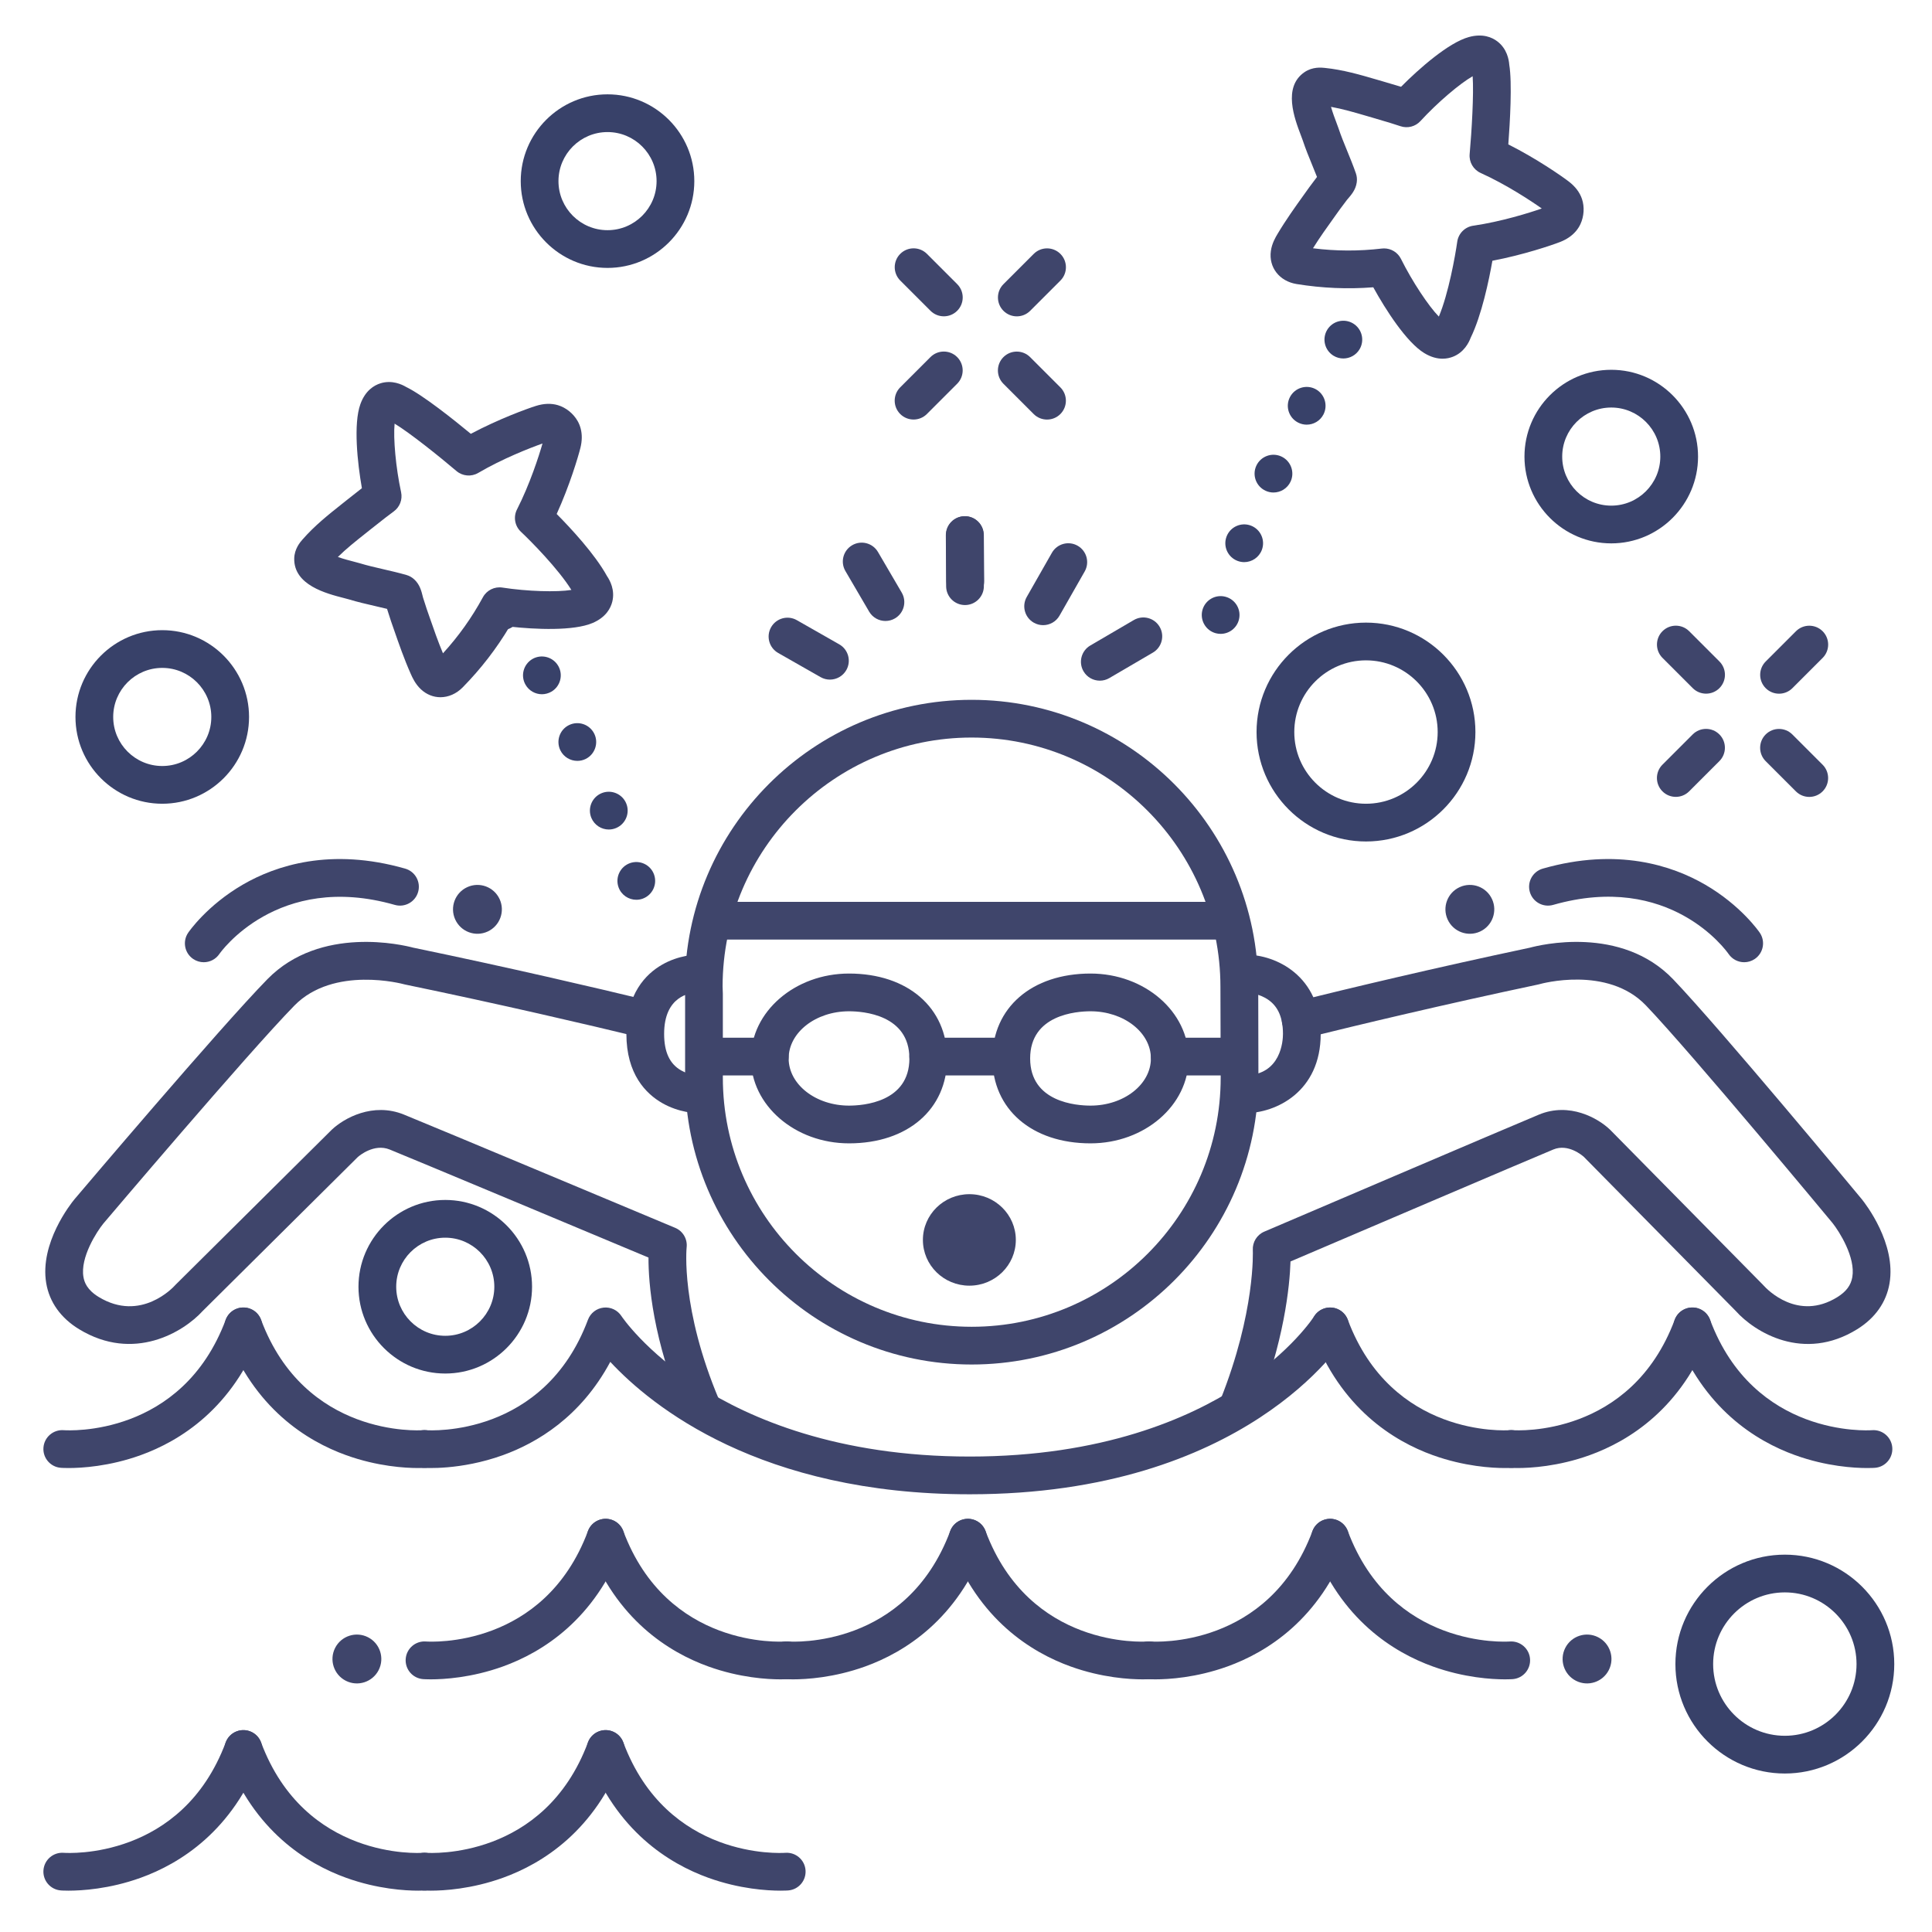 <?xml version="1.0" ?><svg enable-background="new 0 0 512 512" version="1.1" viewBox="0 0 512 512" xml:space="preserve" xmlns="http://www.w3.org/2000/svg" xmlns:xlink="http://www.w3.org/1999/xlink"><g id="Colors"><g><g><path d="M163.92,235.14L163.92,235.14c-0.93-2.6,0.42-5.46,3.02-6.4l0,0c2.6-0.93,5.46,0.42,6.39,3.02l0,0l0,0     l0,0c0.93,2.6-0.42,5.46-3.02,6.4l0,0c-0.55,0.2-1.12,0.29-1.68,0.29l0,0C166.58,238.45,164.65,237.18,163.92,235.14z      M156.73,216.78c-1.08-2.54,0.11-5.48,2.65-6.56l0,0c2.54-1.08,5.48,0.11,6.56,2.65l0,0c1.08,2.54-0.11,5.48-2.65,6.56l0,0     c-0.64,0.27-1.3,0.4-1.95,0.4l0,0C159.39,219.83,157.54,218.68,156.73,216.78z M148.51,198.86L148.51,198.86     c-1.22-2.48-0.21-5.48,2.27-6.7l0,0c2.48-1.22,5.47-0.21,6.7,2.27l0,0c1.22,2.47,0.2,5.47-2.27,6.7l0,0     c-0.71,0.35-1.47,0.51-2.21,0.51l0,0C151.16,201.64,149.38,200.62,148.51,198.86z M139.27,181.46L139.27,181.46     c-1.38-2.4-0.54-5.45,1.85-6.83l0,0c2.4-1.37,5.46-0.53,6.83,1.86l0,0c1.37,2.4,0.54,5.46-1.86,6.83l0,0     c-0.78,0.44-1.64,0.66-2.48,0.66l0,0C141.88,183.98,140.19,183.07,139.27,181.46z M128.94,164.92c-1.61-2.24-1.1-5.36,1.14-6.98     l0,0c2.24-1.61,5.36-1.1,6.98,1.14l0,0c1.61,2.24,1.1,5.36-1.14,6.98l0,0c-0.88,0.63-1.9,0.94-2.92,0.94l0,0     C131.45,167,129.92,166.28,128.94,164.92z" fill="#384169"/></g></g><g><g><g><path d="M43,213c-12.682,0-23-10.318-23-23s10.318-23,23-23s23,10.318,23,23S55.682,213,43,213z M43,177      c-7.168,0-13,5.832-13,13s5.832,13,13,13s13-5.832,13-13S50.168,177,43,177z" fill="#384169"/></g></g></g><g><g><g><path d="M161,71c-12.682,0-23-10.318-23-23s10.318-23,23-23s23,10.318,23,23S173.682,71,161,71z M161,35      c-7.168,0-13,5.832-13,13s5.832,13,13,13s13-5.832,13-13S168.168,35,161,35z" fill="#384169"/></g></g></g><g><g><g><path d="M362,223c-15.991,0-29-13.009-29-29s13.009-29,29-29s29,13.009,29,29S377.991,223,362,223z M362,175      c-10.477,0-19,8.523-19,19s8.523,19,19,19s19-8.523,19-19S372.477,175,362,175z" fill="#384169"/></g></g></g><g><g><g><path d="M473,470c-15.991,0-29-13.009-29-29s13.009-29,29-29s29,13.009,29,29S488.991,470,473,470z M473,422      c-10.477,0-19,8.523-19,19s8.523,19,19,19s19-8.523,19-19S483.477,422,473,422z" fill="#384169"/></g></g></g><g><g><g><path d="M118,364c-12.682,0-23-10.318-23-23s10.318-23,23-23s23,10.318,23,23S130.682,364,118,364z M118,328      c-7.168,0-13,5.832-13,13s5.832,13,13,13s13-5.832,13-13S125.168,328,118,328z" fill="#384169"/></g></g></g><g><g><g><path d="M427,144c-12.682,0-23-10.318-23-23s10.318-23,23-23s23,10.318,23,23S439.682,144,427,144z M427,108      c-7.168,0-13,5.832-13,13s5.832,13,13,13s13-5.832,13-13S434.168,108,427,108z" fill="#384169"/></g></g></g><g><g><path d="M322.18,167.81c-2.66-0.72-4.24-3.46-3.53-6.13l0,0c0.72-2.67,3.47-4.25,6.13-3.53l0,0     c2.67,0.72,4.25,3.46,3.53,6.13l0,0c-0.6,2.23-2.62,3.7-4.83,3.7l0,0C323.06,167.98,322.62,167.93,322.18,167.81z M327.95,148.64     c-2.58-0.98-3.88-3.87-2.9-6.45l0,0c0.98-2.58,3.87-3.88,6.45-2.9l0,0c2.58,0.98,3.88,3.87,2.9,6.45l0,0     c-0.76,2-2.66,3.23-4.68,3.23l0,0C329.13,148.97,328.53,148.86,327.95,148.64z M335.4,130.06c-2.51-1.14-3.62-4.11-2.47-6.62l0,0     c1.15-2.51,4.12-3.62,6.63-2.47l0,0c2.51,1.15,3.62,4.12,2.47,6.63l0,0c-0.84,1.84-2.66,2.92-4.55,2.92l0,0     C336.78,130.52,336.07,130.37,335.4,130.06z M343.98,111.97c-2.45-1.27-3.41-4.29-2.13-6.74l0,0c1.28-2.45,4.3-3.4,6.75-2.13l0,0     c2.44,1.28,3.39,4.3,2.12,6.75l0,0c-0.89,1.71-2.63,2.69-4.44,2.69l0,0C345.5,112.54,344.71,112.35,343.98,111.97z M353.41,94.28     c-2.36-1.43-3.12-4.5-1.69-6.87l0,0c1.43-2.36,4.5-3.12,6.87-1.69l0,0c2.36,1.43,3.12,4.5,1.69,6.87l0,0     c-0.94,1.55-2.59,2.41-4.29,2.41l0,0C355.11,95,354.22,94.77,353.41,94.28z" fill="#384169"/></g></g><g><g><path d="M269.204,328.591c0,6.695-5.512,12.124-12.314,12.124c-6.799,0-12.312-5.429-12.312-12.124     c0-6.694,5.514-12.122,12.312-12.122C263.692,316.469,269.204,321.897,269.204,328.591z" fill="#3F456B"/></g></g></g><g id="Lines"><g><g><path d="M426.352,442.583c-1.62,3.187-5.516,4.46-8.703,2.84c-3.187-1.619-4.458-5.517-2.838-8.703     c1.618-3.188,5.515-4.458,8.701-2.839C426.7,435.5,427.971,439.396,426.352,442.583z" fill="#3F456B"/></g></g><g><g><path d="M100.352,442.583c-1.62,3.187-5.516,4.46-8.703,2.84c-3.187-1.619-4.458-5.517-2.838-8.703     c1.618-3.188,5.515-4.458,8.701-2.839C100.7,435.5,101.971,439.396,100.352,442.583z" fill="#3F456B"/></g></g><g><g><g><path d="M110.838,389.045c-3.437,0-10.794-0.414-19.095-3.403c-10.44-3.76-24.454-12.432-31.926-32.388      c-0.968-2.586,0.343-5.468,2.929-6.436c2.587-0.969,5.468,0.344,6.436,2.929c11.639,31.088,41.679,29.356,42.952,29.267      c2.755-0.192,5.142,1.875,5.343,4.623c0.201,2.748-1.85,5.139-4.596,5.35C112.777,388.993,112.052,389.045,110.838,389.045z" fill="#3F456B"/></g></g><g><g><path d="M18.162,389.045c-1.214,0-1.939-0.052-2.043-0.06c-2.753-0.211-4.814-2.614-4.604-5.367      c0.211-2.752,2.612-4.812,5.367-4.604c1.254,0.088,31.296,1.819,42.936-29.268c0.969-2.586,3.85-3.897,6.436-2.929      c2.586,0.968,3.897,3.85,2.929,6.436c-7.472,19.957-21.486,28.628-31.926,32.388C28.956,388.631,21.598,389.045,18.162,389.045z      " fill="#3F456B"/></g></g></g><g><g><g><path d="M206.838,445.045c-3.437,0-10.794-0.414-19.095-3.403c-10.44-3.76-24.454-12.432-31.926-32.388      c-0.968-2.586,0.343-5.468,2.929-6.436c2.588-0.971,5.468,0.343,6.436,2.929c11.64,31.087,41.679,29.356,42.952,29.267      c2.752-0.186,5.143,1.875,5.343,4.623c0.201,2.748-1.85,5.139-4.596,5.35C208.777,444.993,208.052,445.045,206.838,445.045z" fill="#3F456B"/></g></g><g><g><path d="M114.162,445.045c-1.214,0-1.939-0.052-2.043-0.06c-2.753-0.211-4.814-2.614-4.604-5.367      c0.21-2.748,2.607-4.811,5.352-4.604c1.292,0.09,31.314,1.812,42.951-29.267c0.968-2.585,3.848-3.896,6.436-2.929      c2.586,0.968,3.897,3.85,2.929,6.436c-7.472,19.957-21.486,28.628-31.926,32.388      C124.956,444.631,117.598,445.045,114.162,445.045z" fill="#3F456B"/></g></g></g><g><g><g><path d="M302.838,445.045c-3.437,0-10.794-0.414-19.095-3.403c-10.44-3.76-24.454-12.432-31.926-32.388      c-0.968-2.586,0.343-5.468,2.929-6.436c2.588-0.971,5.468,0.343,6.436,2.929c11.64,31.087,41.679,29.356,42.952,29.267      c2.75-0.186,5.143,1.875,5.343,4.623c0.201,2.748-1.85,5.139-4.596,5.35C304.777,444.993,304.052,445.045,302.838,445.045z" fill="#3F456B"/></g></g><g><g><path d="M210.162,445.045c-1.214,0-1.939-0.052-2.043-0.06c-2.753-0.211-4.814-2.614-4.604-5.367      c0.21-2.748,2.609-4.811,5.352-4.604c1.291,0.09,31.315,1.812,42.951-29.267c0.969-2.585,3.849-3.896,6.436-2.929      c2.586,0.968,3.897,3.85,2.929,6.436c-7.472,19.957-21.486,28.628-31.926,32.388      C220.956,444.631,213.598,445.045,210.162,445.045z" fill="#3F456B"/></g></g></g><g><g><g><path d="M398.838,445.045c-3.437,0-10.794-0.414-19.095-3.403c-10.44-3.76-24.454-12.432-31.926-32.388      c-0.968-2.586,0.343-5.468,2.929-6.436c2.586-0.971,5.468,0.343,6.436,2.929c11.64,31.087,41.679,29.356,42.952,29.267      c2.748-0.186,5.143,1.875,5.343,4.623c0.201,2.748-1.85,5.139-4.596,5.35C400.777,444.993,400.052,445.045,398.838,445.045z" fill="#3F456B"/></g></g><g><g><path d="M306.162,445.045c-1.214,0-1.939-0.052-2.043-0.06c-2.753-0.211-4.814-2.614-4.604-5.367      c0.21-2.748,2.61-4.811,5.352-4.604c1.29,0.09,31.315,1.812,42.951-29.267c0.968-2.585,3.85-3.896,6.436-2.929      c2.586,0.968,3.897,3.85,2.929,6.436c-7.472,19.957-21.486,28.628-31.926,32.388      C316.956,444.631,309.598,445.045,306.162,445.045z" fill="#3F456B"/></g></g></g><g><g><g><path d="M257,396c-55.514,0-84.242-23.252-95.27-35.09c-7.831,14.607-19.479,21.492-28.473,24.732      c-11.234,4.046-20.737,3.375-21.139,3.344c-2.753-0.211-4.814-2.614-4.604-5.367c0.21-2.748,2.604-4.803,5.354-4.604      c1.317,0.094,31.318,1.797,42.949-29.267c0.663-1.77,2.267-3.015,4.146-3.218c1.878-0.206,3.712,0.671,4.737,2.259      c0.051,0.078,6.263,9.4,20.645,18.588C198.643,375.873,221.869,386,257,386c35.103,0,58.047-10.11,71.114-18.592      c14.123-9.167,20.088-18.467,20.147-18.56c1.47-2.329,4.55-3.039,6.886-1.579c2.334,1.46,3.054,4.526,1.602,6.866      C355.689,355.845,329.944,396,257,396z" fill="#3F456B"/></g></g></g><g><g><g><path d="M398.838,389.045c-3.437,0-10.794-0.414-19.095-3.403c-10.44-3.76-24.454-12.432-31.926-32.388      c-0.968-2.586,0.343-5.468,2.929-6.436c2.586-0.969,5.468,0.344,6.436,2.929c11.64,31.088,41.679,29.356,42.952,29.267      c2.748-0.192,5.143,1.875,5.343,4.623c0.201,2.748-1.85,5.139-4.596,5.35C400.777,388.993,400.052,389.045,398.838,389.045z" fill="#3F456B"/></g></g></g><g><g><g><path d="M494.838,389.045c-3.437,0-10.794-0.414-19.095-3.403c-10.44-3.76-24.454-12.432-31.926-32.388      c-0.968-2.586,0.343-5.468,2.929-6.436c2.587-0.969,5.468,0.344,6.436,2.929c11.64,31.088,41.679,29.356,42.952,29.267      c2.757-0.192,5.142,1.875,5.343,4.623c0.201,2.748-1.85,5.139-4.596,5.35C496.777,388.993,496.052,389.045,494.838,389.045z" fill="#3F456B"/></g></g><g><g><path d="M402.162,389.045c-1.214,0-1.939-0.052-2.043-0.06c-2.753-0.211-4.814-2.614-4.604-5.367      c0.21-2.748,2.612-4.805,5.352-4.604c1.29,0.087,31.315,1.812,42.951-29.267c0.969-2.586,3.848-3.897,6.436-2.929      c2.586,0.968,3.897,3.85,2.929,6.436c-7.472,19.957-21.486,28.628-31.926,32.388      C412.956,388.631,405.598,389.045,402.162,389.045z" fill="#3F456B"/></g></g></g><g><g><g><path d="M116.723,184.772c-1.854,0-3.686-0.7-5.19-2.113c-1.482-1.392-2.245-3.103-2.655-4.022      c-1.765-3.961-3.154-7.965-4.498-11.838l-0.748-2.149c-0.188-0.538-0.37-1.119-0.55-1.701c-0.144-0.465-0.288-0.931-0.437-1.359      c-0.025-0.071-0.051-0.149-0.077-0.234c-1.057-0.263-2.129-0.509-3.236-0.764c-2.243-0.516-4.562-1.049-6.924-1.766      c-0.314-0.095-0.744-0.203-1.249-0.333c-4.655-1.195-13.32-3.418-13.186-10.484c0.049-2.568,1.584-4.332,2.162-4.996      c3.212-3.689,6.91-6.625,10.486-9.466l1.359-1.082c1.472-1.177,2.784-2.21,3.925-3.09c-1.184-6.722-2.285-17.029-0.403-22.263      c1.301-3.614,3.627-5.007,5.349-5.54c3.023-0.932,5.658,0.302,6.807,0.994c4.457,2.16,12.659,8.716,17.117,12.401      c7.357-3.915,14.921-6.669,17.264-7.401c2.097-0.655,4.056-0.72,5.82-0.19c2.117,0.634,4.062,2.194,5.202,4.171      c0.363,0.63,0.644,1.322,0.833,2.057c0.4,1.553,0.376,3.256-0.071,5.06c-0.587,2.369-2.862,10.01-6.296,17.546      c3.651,3.682,10.138,10.624,13.351,16.486c0.762,1.111,2.142,3.662,1.392,6.725c-0.429,1.751-1.68,4.156-5.209,5.67      c-5.052,2.167-15.223,1.72-22.005,0.958c-3.495,5.861-7.581,11.151-12.423,16.092      C120.92,183.888,118.807,184.772,116.723,184.772z M118.457,175.452h0.01H118.457z M89.539,147.603      c1.496,0.534,3.305,0.998,4.106,1.204c0.673,0.173,1.246,0.322,1.664,0.449c2.037,0.618,4.091,1.09,6.266,1.591      c1.997,0.459,4.062,0.935,6.166,1.541c0.769,0.222,1.473,0.624,2.054,1.174l0.064,0.061c1.404,1.322,1.836,3.075,2.152,4.355      c0.036,0.146,0.067,0.281,0.099,0.391c0.161,0.455,0.342,1.037,0.523,1.619c0.144,0.465,0.288,0.931,0.437,1.359l0.757,2.175      c1.155,3.331,2.255,6.501,3.564,9.612c4.15-4.542,7.629-9.429,10.592-14.871c1.009-1.851,3.073-2.871,5.154-2.55      c6.628,1.024,14.443,1.247,18.286,0.624c-3.473-5.579-10.688-12.891-13.381-15.42c-1.621-1.523-2.041-3.934-1.03-5.916      c3.394-6.653,5.819-14.186,6.757-17.466c-3.218,1.133-10.592,4.004-17.03,7.79c-1.833,1.08-4.15,0.878-5.772-0.5      c-4.529-3.85-12.36-10.124-16.393-12.558c-0.382,3.889,0.309,11.637,1.721,18.166c0.418,1.934-0.342,3.932-1.941,5.097      c-0.994,0.725-2.863,2.136-6.129,4.748l-1.385,1.103C94.235,143.447,91.742,145.427,89.539,147.603z M152.75,158.508      c0.004,0.005,0.008,0.01,0.012,0.015C152.757,158.518,152.753,158.513,152.75,158.508z M102.316,111.01      c0.006,0.004,0.012,0.009,0.019,0.013C102.329,111.019,102.322,111.014,102.316,111.01z" fill="#3F456B"/></g></g></g><g><g><g><path d="M382.29,95.058c-1.392,0-3.042-0.38-4.877-1.506c-4.684-2.875-10.19-11.439-13.481-17.419      c-6.805,0.529-13.482,0.244-20.311-0.859c-4.562-0.736-7.434-4.423-6.827-8.765c0.281-2.015,1.238-3.624,1.752-4.489      c2.218-3.73,4.689-7.178,7.078-10.512l1.319-1.844c0.331-0.464,0.702-0.949,1.073-1.433c0.296-0.386,0.593-0.771,0.856-1.14      c0.043-0.061,0.092-0.127,0.146-0.197c-0.395-1.015-0.812-2.033-1.243-3.084c-0.873-2.129-1.775-4.331-2.553-6.673      c-0.104-0.311-0.264-0.725-0.449-1.21c-1.711-4.492-4.896-12.853,0.953-16.821c2.128-1.444,4.455-1.207,5.331-1.117      c4.861,0.494,9.392,1.818,13.773,3.099l1.686,0.491c1.807,0.522,3.402,0.996,4.775,1.418c4.807-4.846,12.59-11.693,17.95-13.175      c3.703-1.023,6.182,0.072,7.61,1.172c2.507,1.929,3.019,4.794,3.117,6.132c0.808,4.887,0.187,15.369-0.25,21.136      c7.443,3.75,14.058,8.337,16.007,9.828c1.747,1.335,2.929,2.898,3.515,4.644c0.703,2.095,0.552,4.584-0.407,6.657      c-0.306,0.662-0.71,1.291-1.201,1.868c-1.034,1.218-2.438,2.182-4.169,2.858c-2.275,0.888-9.827,3.439-17.964,4.983      c-0.9,5.106-2.826,14.41-5.76,20.417c-0.468,1.263-1.755,3.862-4.689,5.018C384.312,94.825,383.38,95.058,382.29,95.058z       M380.302,86.234c-0.002,0.006-0.004,0.013-0.005,0.018C380.298,86.246,380.3,86.24,380.302,86.234z M366.794,65.832      c1.879,0,3.622,1.06,4.474,2.771c2.99,6.005,7.316,12.517,10.043,15.294c2.552-6.056,4.359-16.168,4.872-19.827      c0.309-2.203,2.036-3.937,4.237-4.255c7.393-1.068,14.944-3.434,18.164-4.56c-2.781-1.974-9.382-6.34-16.189-9.414      c-1.939-0.876-3.112-2.884-2.922-5.003c0.53-5.92,1.134-15.936,0.795-20.634c-3.397,1.933-9.326,6.968-13.842,11.888      c-1.338,1.457-3.408,1.989-5.283,1.356c-1.16-0.392-3.387-1.102-7.403-2.263l-1.717-0.5c-3.191-0.933-6.246-1.826-9.292-2.369      c0.427,1.529,1.092,3.275,1.387,4.049c0.247,0.648,0.455,1.202,0.593,1.617c0.671,2.02,1.471,3.97,2.317,6.036      c0.777,1.896,1.581,3.857,2.299,5.924c0.263,0.756,0.34,1.564,0.226,2.357l-0.013,0.088c-0.269,1.907-1.451,3.271-2.314,4.268      c-0.098,0.113-0.19,0.217-0.262,0.307c-0.279,0.394-0.648,0.876-1.018,1.358c-0.297,0.387-0.596,0.774-0.859,1.145l-1.335,1.867      c-2.055,2.868-4.011,5.598-5.798,8.463c6.104,0.769,12.103,0.79,18.257,0.07C366.406,65.843,366.601,65.832,366.794,65.832z       M389.99,17.634c0,0.006,0,0.012,0,0.019C389.99,17.647,389.99,17.641,389.99,17.634z" fill="#3F456B"/></g></g></g><g><g><path d="M269.466,83.837c-1.28,0-2.559-0.488-3.536-1.464c-1.953-1.953-1.953-5.119,0-7.071l8.017-8.017     c1.953-1.952,5.118-1.952,7.071,0c1.953,1.953,1.953,5.119,0,7.071l-8.017,8.017C272.025,83.349,270.746,83.837,269.466,83.837z" fill="#3F456B"/></g></g><g><g><path d="M242.103,111.18c-1.28,0-2.559-0.488-3.536-1.464c-1.953-1.953-1.953-5.119,0-7.071l8.017-8.017     c1.953-1.952,5.118-1.952,7.071,0c1.953,1.953,1.953,5.119,0,7.071l-8.017,8.017C244.662,110.691,243.383,111.18,242.103,111.18z     " fill="#3F456B"/></g></g><g><g><path d="M277.473,111.19c-1.28,0-2.559-0.488-3.536-1.464l-8.018-8.017c-1.953-1.953-1.953-5.118,0-7.071     c1.952-1.952,5.118-1.952,7.071,0l8.018,8.017c1.953,1.953,1.953,5.118,0,7.071C280.033,110.702,278.753,111.19,277.473,111.19z" fill="#3F456B"/></g></g><g><g><path d="M250.13,83.827c-1.28,0-2.559-0.488-3.536-1.464l-8.017-8.017c-1.953-1.953-1.953-5.119,0-7.071     c1.953-1.952,5.118-1.952,7.071,0l8.017,8.017c1.953,1.953,1.953,5.119,0,7.071C252.689,83.339,251.41,83.827,250.13,83.827z" fill="#3F456B"/></g></g><g><g><path d="M471.466,183.837c-1.28,0-2.559-0.488-3.536-1.464c-1.953-1.953-1.953-5.119,0-7.071l8.017-8.017     c1.953-1.952,5.118-1.952,7.071,0c1.953,1.953,1.953,5.119,0,7.071l-8.017,8.017     C474.025,183.349,472.746,183.837,471.466,183.837z" fill="#3F456B"/></g></g><g><g><path d="M444.103,211.18c-1.28,0-2.559-0.488-3.536-1.464c-1.953-1.953-1.953-5.119,0-7.071l8.017-8.017     c1.953-1.952,5.118-1.952,7.071,0c1.953,1.953,1.953,5.119,0,7.071l-8.017,8.017C446.662,210.691,445.383,211.18,444.103,211.18z     " fill="#3F456B"/></g></g><g><g><path d="M479.473,211.19c-1.28,0-2.559-0.488-3.536-1.464l-8.018-8.017c-1.953-1.953-1.953-5.118,0-7.071     c1.952-1.952,5.118-1.952,7.071,0l8.018,8.017c1.953,1.953,1.953,5.118,0,7.071C482.033,210.702,480.753,211.19,479.473,211.19z" fill="#3F456B"/></g></g><g><g><path d="M452.13,183.827c-1.28,0-2.559-0.488-3.536-1.464l-8.017-8.017c-1.953-1.953-1.953-5.119,0-7.071     c1.953-1.952,5.118-1.952,7.071,0l8.017,8.017c1.953,1.953,1.953,5.119,0,7.071C454.689,183.339,453.41,183.827,452.13,183.827z" fill="#3F456B"/></g></g><g><g><g><path d="M255.735,160.344c-2.749,0-4.984-2.22-5-4.971l-0.078-13.54c-0.016-2.762,2.21-5.013,4.971-5.029      c0.01,0,0.02,0,0.029,0c2.749,0,4.984,2.22,5,4.971l0.078,13.54c0.016,2.762-2.21,5.013-4.971,5.029      C255.754,160.344,255.744,160.344,255.735,160.344z" fill="#3F456B"/></g></g></g><g><g><g><path d="M291.466,180.384c-1.718,0-3.391-0.886-4.321-2.477c-1.394-2.384-0.592-5.446,1.792-6.84l11.538-6.749      c2.384-1.396,5.446-0.592,6.84,1.792c1.394,2.384,0.592,5.446-1.792,6.84l-11.538,6.749      C293.192,180.164,292.323,180.384,291.466,180.384z" fill="#3F456B"/></g></g></g><g><g><g><path d="M276.437,165.674c-0.839,0-1.689-0.211-2.471-0.657c-2.399-1.367-3.236-4.42-1.869-6.819l6.668-11.704      c1.367-2.4,4.42-3.237,6.819-1.869c2.399,1.367,3.236,4.42,1.869,6.819l-6.668,11.704      C279.864,164.766,278.175,165.674,276.437,165.674z" fill="#3F456B"/></g></g></g><g><g><g><path d="M255.817,159.022c-2.744,0-4.979-2.214-4.999-4.962l-0.091-12.218c-0.021-2.762,2.201-5.017,4.962-5.038      c2.727-0.039,5.017,2.201,5.038,4.962l0.091,12.218c0.021,2.762-2.201,5.017-4.962,5.038      C255.843,159.022,255.83,159.022,255.817,159.022z" fill="#3F456B"/></g></g></g><g><g><g><path d="M234.654,164.565c-1.718,0-3.391-0.886-4.321-2.477l-6.292-10.757c-1.394-2.383-0.592-5.446,1.792-6.84      s5.446-0.592,6.84,1.792l6.292,10.757c1.394,2.383,0.592,5.446-1.792,6.84C236.38,164.344,235.511,164.565,234.654,164.565z" fill="#3F456B"/></g></g></g><g><g><g><path d="M219.934,180.104c-0.839,0-1.69-0.211-2.471-0.657l-11.245-6.408c-2.399-1.367-3.236-4.42-1.869-6.82      c1.367-2.399,4.42-3.236,6.82-1.869l11.245,6.408c2.399,1.367,3.236,4.42,1.869,6.82      C223.36,179.197,221.671,180.104,219.934,180.104z" fill="#3F456B"/></g></g></g><g><g><path d="M326,249H189c-2.761,0-5-2.239-5-5s2.239-5,5-5h137c2.761,0,5,2.239,5,5S328.761,249,326,249z" fill="#3F456B"/></g></g><g><g><path d="M186.002,378.001c-1.948,0-3.8-1.146-4.607-3.053c-8.451-19.975-9.562-34.973-9.537-41.682     c-13.122-5.496-62.237-26.062-68.586-28.632c-4.15-1.678-8.098,1.68-8.438,1.98l-41.146,40.839     c-5.067,5.562-18.259,13.58-32.692,4.821c-4.866-2.953-7.889-7.173-8.743-12.203c-1.802-10.617,6.522-21.091,7.478-22.25     c1.606-1.896,38.436-45.338,51.125-58.316c14.084-14.405,36.157-9.031,38.635-8.369c25.569,5.302,48.194,10.589,62.684,14.094     c2.684,0.649,4.334,3.352,3.685,6.035c-0.649,2.684-3.35,4.334-6.035,3.685c-14.446-3.494-37.017-8.769-62.515-14.053     c-0.117-0.024-0.233-0.053-0.348-0.085c-0.171-0.047-18.523-4.985-28.956,5.685c-12.441,12.725-50.221,57.288-50.601,57.737     c-1.738,2.133-6.188,8.974-5.29,14.184c0.234,1.361,0.912,3.393,4.069,5.309c11.151,6.77,19.799-2.658,20.162-3.062     c0.065-0.073,0.132-0.143,0.201-0.212l41.308-41c0.03-0.029,0.06-0.058,0.09-0.087c3.227-3.046,10.875-7.319,19.078-3.999     c7.358,2.977,69.277,28.92,71.909,30.023c2.057,0.861,3.294,2.981,3.034,5.195c-0.015,0.139-1.622,16.214,8.639,40.468     c1.076,2.543-0.114,5.477-2.657,6.553C187.312,377.874,186.652,378.001,186.002,378.001z" fill="#3F456B"/></g></g><g><g><path d="M327.999,378.001c-0.618,0-1.247-0.115-1.855-0.359c-2.564-1.026-3.811-3.936-2.786-6.5     c9.397-23.494,8.659-39.703,8.65-39.863c-0.111-2.096,1.097-4.052,3.027-4.877c2.676-1.144,65.611-28.046,72.81-31.023     c8.112-3.355,15.67,0.949,18.855,4.022c0.03,0.029,0.06,0.059,0.088,0.088l40.417,41c0.068,0.069,0.134,0.141,0.198,0.214     c0.878,0.975,9.05,9.538,19.513,3.047c2.331-1.446,3.59-3.125,3.964-5.286c0.907-5.247-3.467-12.128-5.229-14.337     c-0.32-0.385-37.284-44.948-49.455-57.671c-10.225-10.688-27.98-5.706-28.159-5.654c-0.117,0.034-0.235,0.063-0.354,0.089     c-25.237,5.346-47.53,10.676-61.788,14.207c-2.681,0.66-5.391-0.971-6.055-3.652c-0.664-2.68,0.971-5.391,3.652-6.055     c14.304-3.542,36.654-8.887,61.965-14.25c2.472-0.674,24.142-6.048,37.965,8.403c12.416,12.979,48.451,56.422,49.979,58.265     c0.98,1.216,9.145,11.715,7.34,22.315c-0.849,4.987-3.807,9.18-8.554,12.125c-14.224,8.823-27.211,0.76-32.199-4.835     l-40.254-40.835c-0.339-0.306-4.115-3.593-8.068-1.958c-6.249,2.584-56.688,24.134-69.669,29.681     c-0.21,6.491-1.634,21.254-9.354,40.555C331.86,376.812,329.982,378.001,327.999,378.001z" fill="#3F456B"/></g></g><g><g><g><path d="M225,303c-14.336,0-26-10.093-26-22.5s11.664-22.5,26-22.5c15.551,0,26,9.042,26,22.5      S240.551,303,225,303z M225,268c-8.822,0-16,5.607-16,12.5s7.178,12.5,16,12.5c3.753,0,16-0.901,16-12.5S228.753,268,225,268z" fill="#3F456B"/></g></g></g><g><g><g><path d="M289,303c-15.551,0-26-9.042-26-22.5s10.449-22.5,26-22.5c14.336,0,26,10.093,26,22.5      S303.336,303,289,303z M289,268c-3.753,0-16,0.901-16,12.5s12.247,12.5,16,12.5c8.822,0,16-5.607,16-12.5S297.822,268,289,268z" fill="#3F456B"/></g></g></g><g><g><path d="M268,285h-22c-2.761,0-5-2.239-5-5s2.239-5,5-5h22c2.761,0,5,2.239,5,5S270.761,285,268,285z" fill="#3F456B"/></g></g><g><g><path d="M204,285h-17c-2.761,0-5-2.239-5-5s2.239-5,5-5h17c2.761,0,5,2.239,5,5S206.761,285,204,285z" fill="#3F456B"/></g></g><g><g><path d="M328,285h-18c-2.761,0-5-2.239-5-5s2.239-5,5-5h18c2.761,0,5,2.239,5,5S330.761,285,328,285z" fill="#3F456B"/></g></g><g><g><path d="M53.996,255c-0.968,0-1.946-0.28-2.807-0.866c-2.284-1.553-2.876-4.663-1.323-6.946     c0.2-0.294,5-7.256,14.502-12.764c8.708-5.048,23.239-9.879,43.006-4.232c2.655,0.759,4.193,3.526,3.434,6.181     c-0.758,2.655-3.523,4.194-6.181,3.434c-31.166-8.904-46.342,12.784-46.492,13.004C57.167,254.234,55.595,255,53.996,255z" fill="#3F456B"/></g></g><g><g><path d="M383.642,243.683c1.491,3.25,5.331,4.678,8.582,3.188c3.249-1.49,4.676-5.334,3.186-8.582     c-1.489-3.25-5.332-4.676-8.58-3.187C383.578,236.592,382.152,240.434,383.642,243.683z" fill="#3F456B"/></g></g><g><g><path d="M120.642,243.683c1.491,3.25,5.331,4.678,8.582,3.188c3.249-1.49,4.676-5.334,3.186-8.582     c-1.489-3.25-5.332-4.676-8.58-3.187C120.578,236.592,119.153,240.434,120.642,243.683z" fill="#3F456B"/></g></g><g><g><path d="M462.23,255c-1.594,0-3.16-0.761-4.128-2.173c-0.66-0.949-15.628-21.838-46.502-13.02     c-2.656,0.759-5.422-0.779-6.181-3.434s0.779-5.422,3.434-6.181c19.769-5.649,34.298-0.816,43.006,4.232     c9.501,5.508,14.302,12.47,14.502,12.764c1.553,2.284,0.96,5.394-1.323,6.946C464.176,254.72,463.198,255,462.23,255z" fill="#3F456B"/></g></g><g><g><g><g><path d="M330,295c-2.761,0-5-2.239-5-5s2.239-5,5-5c9.516-0.172,10-9.193,10-11c0-4.721-1.568-7.86-4.793-9.599       c-2.446-1.319-5.023-1.401-5.047-1.401c-2.761,0-5-2.239-5-5s2.239-5,5-5c7.975,0,19.84,5.593,19.84,21S338.04,295,330,295z" fill="#3F456B"/></g></g></g><g><g><path d="M185,295c-0.494,0-4.958-0.075-9.48-2.659C171.177,289.86,166,284.663,166,274      c0-10.65,5.125-15.846,9.425-18.33c4.494-2.596,8.935-2.67,9.426-2.67c2.761,0,5,2.239,5,5c0,2.746-2.213,4.974-4.953,5      c-2.099,0.051-8.898,1-8.898,11c0,4.776,1.466,7.936,4.48,9.659c2.209,1.263,4.498,1.341,4.52,1.341c2.761,0,5,2.239,5,5      S187.761,295,185,295z" fill="#3F456B"/></g></g></g><g><g><path d="M257.506,361.61c-41.876,0-75.945-34.11-75.945-76.036V263.51l-0.064-1.842     c-0.002-0.058-0.003-0.116-0.003-0.173c0-41.926,34.089-76.036,75.989-76.036c41.876,0,75.945,34.109,75.945,76.036l0.021,2.116     l0.046,21.954C333.495,327.5,299.406,361.61,257.506,361.61z M191.494,261.409l0.064,1.841c0.002,0.058,0.003,0.116,0.003,0.173     v22.151c0,36.413,29.583,66.036,65.945,66.036c36.387,0,65.989-29.624,65.989-66.036l-0.067-24.029     c0-36.463-29.583-66.086-65.945-66.086C221.125,195.458,191.541,225.036,191.494,261.409z" fill="#3F456B"/></g></g><g><g><g><path d="M110.838,501.045c-3.437,0-10.794-0.414-19.095-3.403c-10.44-3.76-24.454-12.432-31.926-32.388      c-0.968-2.586,0.343-5.468,2.929-6.436c2.587-0.971,5.468,0.343,6.436,2.929c11.639,31.088,41.679,29.356,42.952,29.267      c2.755-0.191,5.142,1.875,5.343,4.623c0.201,2.748-1.85,5.139-4.596,5.35C112.777,500.993,112.052,501.045,110.838,501.045z" fill="#3F456B"/></g></g><g><g><path d="M18.162,501.045c-1.214,0-1.939-0.052-2.043-0.06c-2.753-0.211-4.814-2.614-4.604-5.367      c0.211-2.752,2.612-4.811,5.367-4.604c1.254,0.088,31.296,1.819,42.936-29.268c0.969-2.586,3.85-3.897,6.436-2.929      c2.586,0.968,3.897,3.85,2.929,6.436c-7.472,19.957-21.486,28.628-31.926,32.388C28.956,500.631,21.598,501.045,18.162,501.045z      " fill="#3F456B"/></g></g></g><g><g><g><path d="M206.838,501.045c-3.437,0-10.794-0.414-19.095-3.403c-10.44-3.76-24.454-12.432-31.926-32.388      c-0.968-2.586,0.343-5.468,2.929-6.436c2.588-0.971,5.468,0.343,6.436,2.929c11.64,31.088,41.679,29.356,42.952,29.267      c2.752-0.191,5.143,1.875,5.343,4.623c0.201,2.748-1.85,5.139-4.596,5.35C208.777,500.993,208.052,501.045,206.838,501.045z" fill="#3F456B"/></g></g><g><g><path d="M114.162,501.045c-1.214,0-1.939-0.052-2.043-0.06c-2.753-0.211-4.814-2.614-4.604-5.367      c0.21-2.748,2.607-4.807,5.352-4.604c1.292,0.089,31.314,1.812,42.951-29.267c0.968-2.586,3.848-3.897,6.436-2.929      c2.586,0.968,3.897,3.85,2.929,6.436c-7.472,19.957-21.486,28.628-31.926,32.388      C124.956,500.631,117.598,501.045,114.162,501.045z" fill="#3F456B"/></g></g></g></g></svg>